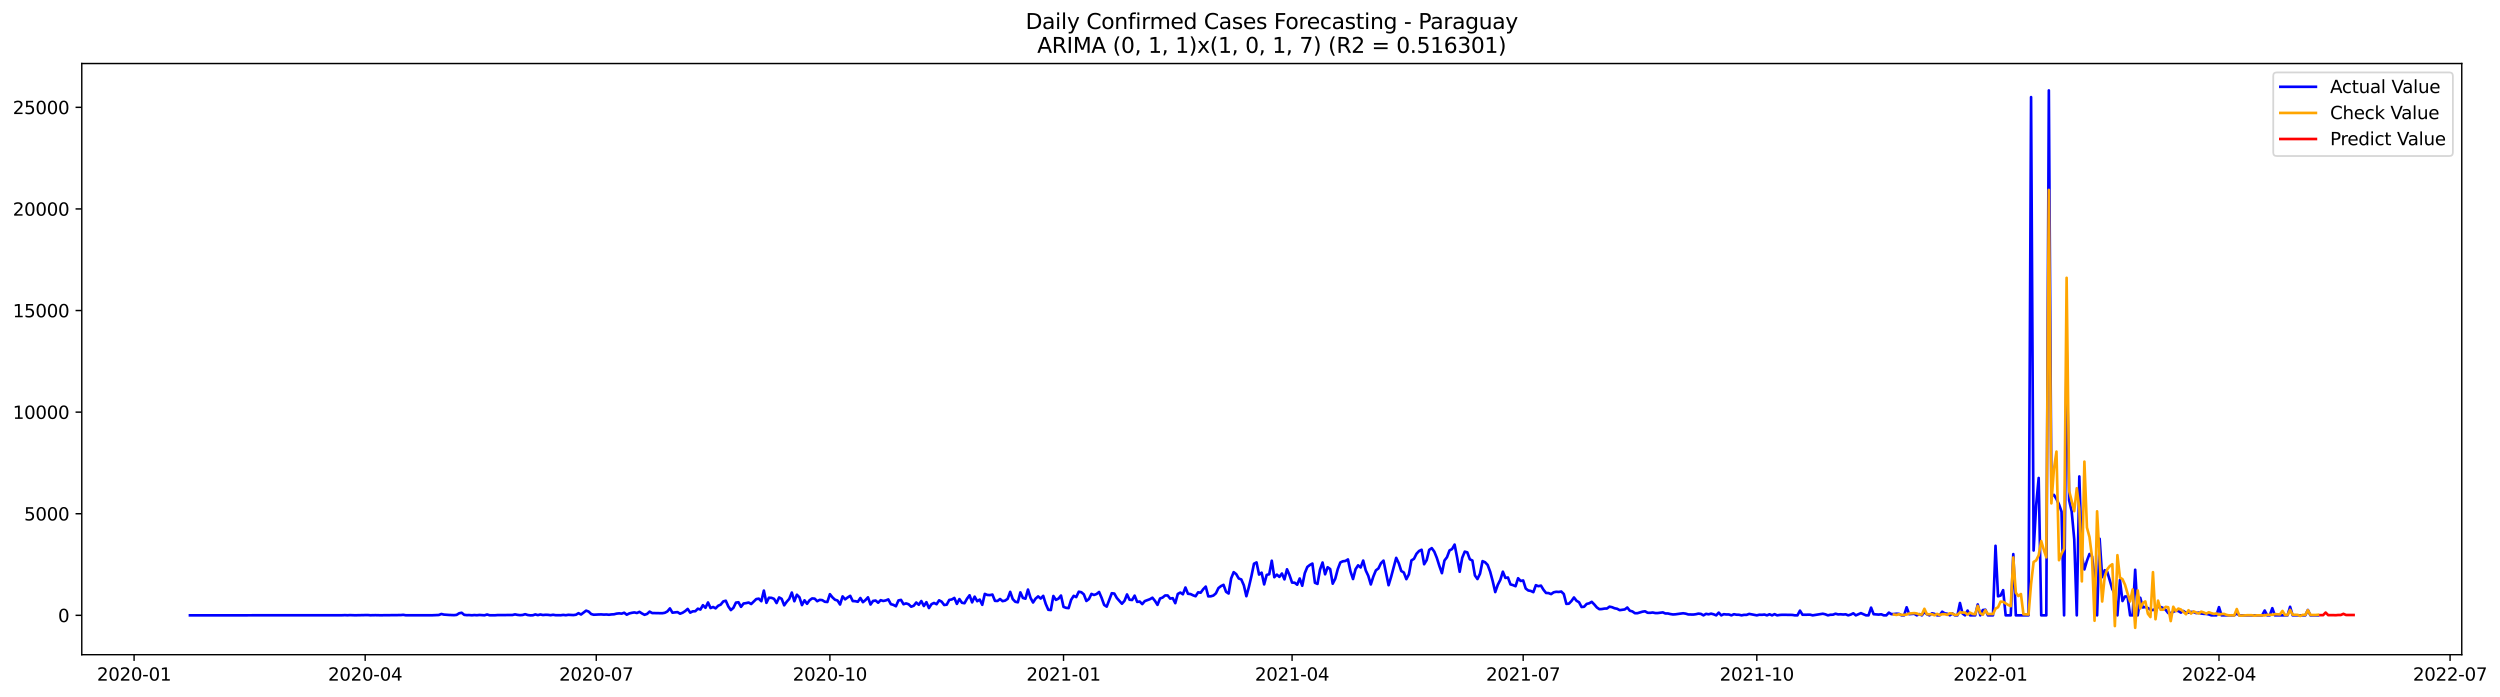 <?xml version="1.0" encoding="utf-8" standalone="no"?>
<!DOCTYPE svg PUBLIC "-//W3C//DTD SVG 1.1//EN"
  "http://www.w3.org/Graphics/SVG/1.1/DTD/svg11.dtd">
<svg xmlns:xlink="http://www.w3.org/1999/xlink" width="1406.731pt" height="392.274pt" viewBox="0 0 1406.731 392.274" xmlns="http://www.w3.org/2000/svg" version="1.1">
 <defs>
  <style type="text/css">*{stroke-linejoin: round; stroke-linecap: butt}</style>
 </defs>
 <g id="figure_1">
  <g id="patch_1">
   <path d="M 0 392.274 
L 1406.731 392.274 
L 1406.731 0 
L 0 0 
z
" style="fill: #ffffff"/>
  </g>
  <g id="axes_1">
   <g id="patch_2">
    <path d="M 46.013 368.396 
L 1385.213 368.396 
L 1385.213 35.755 
L 46.013 35.755 
z
" style="fill: #ffffff"/>
   </g>
   <g id="matplotlib.axis_1">
    <g id="xtick_1">
     <g id="line2d_1">
      <defs>
       <path id="mfce61fa728" d="M 0 0 
L 0 3.5 
" style="stroke: #000000; stroke-width: 0.8"/>
      </defs>
      <g>
       <use xlink:href="#mfce61fa728" x="75.449" y="368.396" style="stroke: #000000; stroke-width: 0.8"/>
      </g>
     </g>
     <g id="text_1">
      <!-- 2020-01 -->
      <g transform="translate(54.557 382.994)scale(0.1 -0.1)">
       <defs>
        <path id="DejaVuSans-32" d="M 1228 531 
L 3431 531 
L 3431 0 
L 469 0 
L 469 531 
Q 828 903 1448 1529 
Q 2069 2156 2228 2338 
Q 2531 2678 2651 2914 
Q 2772 3150 2772 3378 
Q 2772 3750 2511 3984 
Q 2250 4219 1831 4219 
Q 1534 4219 1204 4116 
Q 875 4013 500 3803 
L 500 4441 
Q 881 4594 1212 4672 
Q 1544 4750 1819 4750 
Q 2544 4750 2975 4387 
Q 3406 4025 3406 3419 
Q 3406 3131 3298 2873 
Q 3191 2616 2906 2266 
Q 2828 2175 2409 1742 
Q 1991 1309 1228 531 
z
" transform="scale(0.016)"/>
        <path id="DejaVuSans-30" d="M 2034 4250 
Q 1547 4250 1301 3770 
Q 1056 3291 1056 2328 
Q 1056 1369 1301 889 
Q 1547 409 2034 409 
Q 2525 409 2770 889 
Q 3016 1369 3016 2328 
Q 3016 3291 2770 3770 
Q 2525 4250 2034 4250 
z
M 2034 4750 
Q 2819 4750 3233 4129 
Q 3647 3509 3647 2328 
Q 3647 1150 3233 529 
Q 2819 -91 2034 -91 
Q 1250 -91 836 529 
Q 422 1150 422 2328 
Q 422 3509 836 4129 
Q 1250 4750 2034 4750 
z
" transform="scale(0.016)"/>
        <path id="DejaVuSans-2d" d="M 313 2009 
L 1997 2009 
L 1997 1497 
L 313 1497 
L 313 2009 
z
" transform="scale(0.016)"/>
        <path id="DejaVuSans-31" d="M 794 531 
L 1825 531 
L 1825 4091 
L 703 3866 
L 703 4441 
L 1819 4666 
L 2450 4666 
L 2450 531 
L 3481 531 
L 3481 0 
L 794 0 
L 794 531 
z
" transform="scale(0.016)"/>
       </defs>
       <use xlink:href="#DejaVuSans-32"/>
       <use xlink:href="#DejaVuSans-30" x="63.623"/>
       <use xlink:href="#DejaVuSans-32" x="127.246"/>
       <use xlink:href="#DejaVuSans-30" x="190.869"/>
       <use xlink:href="#DejaVuSans-2d" x="254.492"/>
       <use xlink:href="#DejaVuSans-30" x="290.576"/>
       <use xlink:href="#DejaVuSans-31" x="354.199"/>
      </g>
     </g>
    </g>
    <g id="xtick_2">
     <g id="line2d_2">
      <g>
       <use xlink:href="#mfce61fa728" x="205.482" y="368.396" style="stroke: #000000; stroke-width: 0.8"/>
      </g>
     </g>
     <g id="text_2">
      <!-- 2020-04 -->
      <g transform="translate(184.59 382.994)scale(0.1 -0.1)">
       <defs>
        <path id="DejaVuSans-34" d="M 2419 4116 
L 825 1625 
L 2419 1625 
L 2419 4116 
z
M 2253 4666 
L 3047 4666 
L 3047 1625 
L 3713 1625 
L 3713 1100 
L 3047 1100 
L 3047 0 
L 2419 0 
L 2419 1100 
L 313 1100 
L 313 1709 
L 2253 4666 
z
" transform="scale(0.016)"/>
       </defs>
       <use xlink:href="#DejaVuSans-32"/>
       <use xlink:href="#DejaVuSans-30" x="63.623"/>
       <use xlink:href="#DejaVuSans-32" x="127.246"/>
       <use xlink:href="#DejaVuSans-30" x="190.869"/>
       <use xlink:href="#DejaVuSans-2d" x="254.492"/>
       <use xlink:href="#DejaVuSans-30" x="290.576"/>
       <use xlink:href="#DejaVuSans-34" x="354.199"/>
      </g>
     </g>
    </g>
    <g id="xtick_3">
     <g id="line2d_3">
      <g>
       <use xlink:href="#mfce61fa728" x="335.515" y="368.396" style="stroke: #000000; stroke-width: 0.8"/>
      </g>
     </g>
     <g id="text_3">
      <!-- 2020-07 -->
      <g transform="translate(314.624 382.994)scale(0.1 -0.1)">
       <defs>
        <path id="DejaVuSans-37" d="M 525 4666 
L 3525 4666 
L 3525 4397 
L 1831 0 
L 1172 0 
L 2766 4134 
L 525 4134 
L 525 4666 
z
" transform="scale(0.016)"/>
       </defs>
       <use xlink:href="#DejaVuSans-32"/>
       <use xlink:href="#DejaVuSans-30" x="63.623"/>
       <use xlink:href="#DejaVuSans-32" x="127.246"/>
       <use xlink:href="#DejaVuSans-30" x="190.869"/>
       <use xlink:href="#DejaVuSans-2d" x="254.492"/>
       <use xlink:href="#DejaVuSans-30" x="290.576"/>
       <use xlink:href="#DejaVuSans-37" x="354.199"/>
      </g>
     </g>
    </g>
    <g id="xtick_4">
     <g id="line2d_4">
      <g>
       <use xlink:href="#mfce61fa728" x="466.977" y="368.396" style="stroke: #000000; stroke-width: 0.8"/>
      </g>
     </g>
     <g id="text_4">
      <!-- 2020-10 -->
      <g transform="translate(446.086 382.994)scale(0.1 -0.1)">
       <use xlink:href="#DejaVuSans-32"/>
       <use xlink:href="#DejaVuSans-30" x="63.623"/>
       <use xlink:href="#DejaVuSans-32" x="127.246"/>
       <use xlink:href="#DejaVuSans-30" x="190.869"/>
       <use xlink:href="#DejaVuSans-2d" x="254.492"/>
       <use xlink:href="#DejaVuSans-31" x="290.576"/>
       <use xlink:href="#DejaVuSans-30" x="354.199"/>
      </g>
     </g>
    </g>
    <g id="xtick_5">
     <g id="line2d_5">
      <g>
       <use xlink:href="#mfce61fa728" x="598.44" y="368.396" style="stroke: #000000; stroke-width: 0.8"/>
      </g>
     </g>
     <g id="text_5">
      <!-- 2021-01 -->
      <g transform="translate(577.548 382.994)scale(0.1 -0.1)">
       <use xlink:href="#DejaVuSans-32"/>
       <use xlink:href="#DejaVuSans-30" x="63.623"/>
       <use xlink:href="#DejaVuSans-32" x="127.246"/>
       <use xlink:href="#DejaVuSans-31" x="190.869"/>
       <use xlink:href="#DejaVuSans-2d" x="254.492"/>
       <use xlink:href="#DejaVuSans-30" x="290.576"/>
       <use xlink:href="#DejaVuSans-31" x="354.199"/>
      </g>
     </g>
    </g>
    <g id="xtick_6">
     <g id="line2d_6">
      <g>
       <use xlink:href="#mfce61fa728" x="727.044" y="368.396" style="stroke: #000000; stroke-width: 0.8"/>
      </g>
     </g>
     <g id="text_6">
      <!-- 2021-04 -->
      <g transform="translate(706.153 382.994)scale(0.1 -0.1)">
       <use xlink:href="#DejaVuSans-32"/>
       <use xlink:href="#DejaVuSans-30" x="63.623"/>
       <use xlink:href="#DejaVuSans-32" x="127.246"/>
       <use xlink:href="#DejaVuSans-31" x="190.869"/>
       <use xlink:href="#DejaVuSans-2d" x="254.492"/>
       <use xlink:href="#DejaVuSans-30" x="290.576"/>
       <use xlink:href="#DejaVuSans-34" x="354.199"/>
      </g>
     </g>
    </g>
    <g id="xtick_7">
     <g id="line2d_7">
      <g>
       <use xlink:href="#mfce61fa728" x="857.077" y="368.396" style="stroke: #000000; stroke-width: 0.8"/>
      </g>
     </g>
     <g id="text_7">
      <!-- 2021-07 -->
      <g transform="translate(836.186 382.994)scale(0.1 -0.1)">
       <use xlink:href="#DejaVuSans-32"/>
       <use xlink:href="#DejaVuSans-30" x="63.623"/>
       <use xlink:href="#DejaVuSans-32" x="127.246"/>
       <use xlink:href="#DejaVuSans-31" x="190.869"/>
       <use xlink:href="#DejaVuSans-2d" x="254.492"/>
       <use xlink:href="#DejaVuSans-30" x="290.576"/>
       <use xlink:href="#DejaVuSans-37" x="354.199"/>
      </g>
     </g>
    </g>
    <g id="xtick_8">
     <g id="line2d_8">
      <g>
       <use xlink:href="#mfce61fa728" x="988.54" y="368.396" style="stroke: #000000; stroke-width: 0.8"/>
      </g>
     </g>
     <g id="text_8">
      <!-- 2021-10 -->
      <g transform="translate(967.648 382.994)scale(0.1 -0.1)">
       <use xlink:href="#DejaVuSans-32"/>
       <use xlink:href="#DejaVuSans-30" x="63.623"/>
       <use xlink:href="#DejaVuSans-32" x="127.246"/>
       <use xlink:href="#DejaVuSans-31" x="190.869"/>
       <use xlink:href="#DejaVuSans-2d" x="254.492"/>
       <use xlink:href="#DejaVuSans-31" x="290.576"/>
       <use xlink:href="#DejaVuSans-30" x="354.199"/>
      </g>
     </g>
    </g>
    <g id="xtick_9">
     <g id="line2d_9">
      <g>
       <use xlink:href="#mfce61fa728" x="1120.002" y="368.396" style="stroke: #000000; stroke-width: 0.8"/>
      </g>
     </g>
     <g id="text_9">
      <!-- 2022-01 -->
      <g transform="translate(1099.11 382.994)scale(0.1 -0.1)">
       <use xlink:href="#DejaVuSans-32"/>
       <use xlink:href="#DejaVuSans-30" x="63.623"/>
       <use xlink:href="#DejaVuSans-32" x="127.246"/>
       <use xlink:href="#DejaVuSans-32" x="190.869"/>
       <use xlink:href="#DejaVuSans-2d" x="254.492"/>
       <use xlink:href="#DejaVuSans-30" x="290.576"/>
       <use xlink:href="#DejaVuSans-31" x="354.199"/>
      </g>
     </g>
    </g>
    <g id="xtick_10">
     <g id="line2d_10">
      <g>
       <use xlink:href="#mfce61fa728" x="1248.606" y="368.396" style="stroke: #000000; stroke-width: 0.8"/>
      </g>
     </g>
     <g id="text_10">
      <!-- 2022-04 -->
      <g transform="translate(1227.715 382.994)scale(0.1 -0.1)">
       <use xlink:href="#DejaVuSans-32"/>
       <use xlink:href="#DejaVuSans-30" x="63.623"/>
       <use xlink:href="#DejaVuSans-32" x="127.246"/>
       <use xlink:href="#DejaVuSans-32" x="190.869"/>
       <use xlink:href="#DejaVuSans-2d" x="254.492"/>
       <use xlink:href="#DejaVuSans-30" x="290.576"/>
       <use xlink:href="#DejaVuSans-34" x="354.199"/>
      </g>
     </g>
    </g>
    <g id="xtick_11">
     <g id="line2d_11">
      <g>
       <use xlink:href="#mfce61fa728" x="1378.639" y="368.396" style="stroke: #000000; stroke-width: 0.8"/>
      </g>
     </g>
     <g id="text_11">
      <!-- 2022-07 -->
      <g transform="translate(1357.748 382.994)scale(0.1 -0.1)">
       <use xlink:href="#DejaVuSans-32"/>
       <use xlink:href="#DejaVuSans-30" x="63.623"/>
       <use xlink:href="#DejaVuSans-32" x="127.246"/>
       <use xlink:href="#DejaVuSans-32" x="190.869"/>
       <use xlink:href="#DejaVuSans-2d" x="254.492"/>
       <use xlink:href="#DejaVuSans-30" x="290.576"/>
       <use xlink:href="#DejaVuSans-37" x="354.199"/>
      </g>
     </g>
    </g>
   </g>
   <g id="matplotlib.axis_2">
    <g id="ytick_1">
     <g id="line2d_12">
      <defs>
       <path id="m142785fa01" d="M 0 0 
L -3.5 0 
" style="stroke: #000000; stroke-width: 0.8"/>
      </defs>
      <g>
       <use xlink:href="#m142785fa01" x="46.013" y="346.247" style="stroke: #000000; stroke-width: 0.8"/>
      </g>
     </g>
     <g id="text_12">
      <!-- 0 -->
      <g transform="translate(32.65 350.046)scale(0.1 -0.1)">
       <use xlink:href="#DejaVuSans-30"/>
      </g>
     </g>
    </g>
    <g id="ytick_2">
     <g id="line2d_13">
      <g>
       <use xlink:href="#m142785fa01" x="46.013" y="289.077" style="stroke: #000000; stroke-width: 0.8"/>
      </g>
     </g>
     <g id="text_13">
      <!-- 5000 -->
      <g transform="translate(13.562 292.876)scale(0.1 -0.1)">
       <defs>
        <path id="DejaVuSans-35" d="M 691 4666 
L 3169 4666 
L 3169 4134 
L 1269 4134 
L 1269 2991 
Q 1406 3038 1543 3061 
Q 1681 3084 1819 3084 
Q 2600 3084 3056 2656 
Q 3513 2228 3513 1497 
Q 3513 744 3044 326 
Q 2575 -91 1722 -91 
Q 1428 -91 1123 -41 
Q 819 9 494 109 
L 494 744 
Q 775 591 1075 516 
Q 1375 441 1709 441 
Q 2250 441 2565 725 
Q 2881 1009 2881 1497 
Q 2881 1984 2565 2268 
Q 2250 2553 1709 2553 
Q 1456 2553 1204 2497 
Q 953 2441 691 2322 
L 691 4666 
z
" transform="scale(0.016)"/>
       </defs>
       <use xlink:href="#DejaVuSans-35"/>
       <use xlink:href="#DejaVuSans-30" x="63.623"/>
       <use xlink:href="#DejaVuSans-30" x="127.246"/>
       <use xlink:href="#DejaVuSans-30" x="190.869"/>
      </g>
     </g>
    </g>
    <g id="ytick_3">
     <g id="line2d_14">
      <g>
       <use xlink:href="#m142785fa01" x="46.013" y="231.908" style="stroke: #000000; stroke-width: 0.8"/>
      </g>
     </g>
     <g id="text_14">
      <!-- 10000 -->
      <g transform="translate(7.2 235.707)scale(0.1 -0.1)">
       <use xlink:href="#DejaVuSans-31"/>
       <use xlink:href="#DejaVuSans-30" x="63.623"/>
       <use xlink:href="#DejaVuSans-30" x="127.246"/>
       <use xlink:href="#DejaVuSans-30" x="190.869"/>
       <use xlink:href="#DejaVuSans-30" x="254.492"/>
      </g>
     </g>
    </g>
    <g id="ytick_4">
     <g id="line2d_15">
      <g>
       <use xlink:href="#m142785fa01" x="46.013" y="174.739" style="stroke: #000000; stroke-width: 0.8"/>
      </g>
     </g>
     <g id="text_15">
      <!-- 15000 -->
      <g transform="translate(7.2 178.538)scale(0.1 -0.1)">
       <use xlink:href="#DejaVuSans-31"/>
       <use xlink:href="#DejaVuSans-35" x="63.623"/>
       <use xlink:href="#DejaVuSans-30" x="127.246"/>
       <use xlink:href="#DejaVuSans-30" x="190.869"/>
       <use xlink:href="#DejaVuSans-30" x="254.492"/>
      </g>
     </g>
    </g>
    <g id="ytick_5">
     <g id="line2d_16">
      <g>
       <use xlink:href="#m142785fa01" x="46.013" y="117.569" style="stroke: #000000; stroke-width: 0.8"/>
      </g>
     </g>
     <g id="text_16">
      <!-- 20000 -->
      <g transform="translate(7.2 121.368)scale(0.1 -0.1)">
       <use xlink:href="#DejaVuSans-32"/>
       <use xlink:href="#DejaVuSans-30" x="63.623"/>
       <use xlink:href="#DejaVuSans-30" x="127.246"/>
       <use xlink:href="#DejaVuSans-30" x="190.869"/>
       <use xlink:href="#DejaVuSans-30" x="254.492"/>
      </g>
     </g>
    </g>
    <g id="ytick_6">
     <g id="line2d_17">
      <g>
       <use xlink:href="#m142785fa01" x="46.013" y="60.4" style="stroke: #000000; stroke-width: 0.8"/>
      </g>
     </g>
     <g id="text_17">
      <!-- 25000 -->
      <g transform="translate(7.2 64.199)scale(0.1 -0.1)">
       <use xlink:href="#DejaVuSans-32"/>
       <use xlink:href="#DejaVuSans-35" x="63.623"/>
       <use xlink:href="#DejaVuSans-30" x="127.246"/>
       <use xlink:href="#DejaVuSans-30" x="190.869"/>
       <use xlink:href="#DejaVuSans-30" x="254.492"/>
      </g>
     </g>
    </g>
   </g>
   <g id="line2d_18">
    <path d="M 106.885 346.247 
L 192.621 346.189 
L 194.05 346.132 
L 195.479 346.201 
L 196.908 346.121 
L 199.766 346.212 
L 206.911 346.075 
L 208.34 346.201 
L 211.198 346.144 
L 214.056 346.201 
L 225.487 346.098 
L 226.916 345.961 
L 228.345 346.212 
L 239.776 346.189 
L 242.634 346.224 
L 246.921 346.052 
L 248.35 345.481 
L 249.779 345.824 
L 252.637 346.029 
L 255.495 346.144 
L 256.924 345.995 
L 258.353 345.092 
L 259.782 344.806 
L 261.21 345.972 
L 262.639 346.121 
L 264.068 346.098 
L 265.497 346.212 
L 266.926 346.087 
L 268.355 346.189 
L 269.784 346.029 
L 272.642 346.224 
L 274.071 345.778 
L 275.5 346.201 
L 278.358 346.224 
L 279.787 346.109 
L 288.36 346.052 
L 289.789 345.709 
L 291.218 345.995 
L 292.647 346.144 
L 294.076 346.041 
L 295.505 345.595 
L 296.934 346.064 
L 298.363 346.235 
L 299.792 346.212 
L 301.221 345.732 
L 302.65 346.132 
L 304.079 345.766 
L 305.508 346.075 
L 306.936 345.926 
L 308.365 345.972 
L 309.794 346.167 
L 311.223 345.926 
L 312.652 346.167 
L 315.51 346.189 
L 316.939 345.995 
L 318.368 346.178 
L 319.797 345.949 
L 322.655 346.098 
L 324.084 345.904 
L 325.513 345.035 
L 326.942 345.778 
L 329.799 343.605 
L 331.228 344.131 
L 332.657 345.515 
L 334.086 345.904 
L 336.944 345.755 
L 338.373 345.721 
L 339.802 345.835 
L 341.231 345.766 
L 342.66 345.915 
L 344.089 345.721 
L 345.518 345.652 
L 346.947 345.286 
L 348.376 345.126 
L 349.805 345.286 
L 351.233 344.783 
L 352.662 345.881 
L 354.091 345.172 
L 355.52 344.829 
L 356.949 344.6 
L 358.378 344.932 
L 359.807 344.28 
L 361.236 345.195 
L 362.665 345.938 
L 364.094 345.458 
L 365.523 344.154 
L 366.952 344.955 
L 372.668 345.057 
L 374.096 344.806 
L 375.525 344.051 
L 376.954 342.348 
L 378.383 344.749 
L 381.241 344.429 
L 382.67 345.332 
L 384.099 344.783 
L 385.528 343.868 
L 386.957 342.645 
L 388.386 344.726 
L 389.815 343.994 
L 391.244 343.937 
L 392.673 342.508 
L 394.102 342.988 
L 395.531 340.541 
L 396.959 342.005 
L 398.388 339.009 
L 399.817 342.142 
L 401.246 341.559 
L 402.675 342.313 
L 404.104 340.861 
L 405.533 340.221 
L 406.962 338.426 
L 408.391 338.026 
L 409.82 341.239 
L 411.249 343.285 
L 412.678 342.027 
L 414.107 339.089 
L 415.536 338.883 
L 416.965 341.467 
L 418.394 339.581 
L 419.822 339.375 
L 421.251 339.032 
L 422.68 339.878 
L 425.538 337.099 
L 426.967 336.859 
L 428.396 338.3 
L 429.825 332.332 
L 431.254 339.215 
L 432.683 336.333 
L 434.112 336.402 
L 435.541 336.962 
L 436.97 339.329 
L 438.399 336.173 
L 439.828 336.951 
L 441.257 340.61 
L 442.685 338.597 
L 444.114 336.974 
L 445.543 333.429 
L 446.972 338.311 
L 448.401 334.653 
L 449.83 336.093 
L 451.259 340.472 
L 452.688 337.786 
L 454.117 339.752 
L 455.546 337.751 
L 456.975 336.722 
L 458.404 336.848 
L 459.833 338.289 
L 461.262 337.534 
L 462.691 337.694 
L 464.12 338.597 
L 465.548 338.735 
L 466.977 334.344 
L 468.406 336.128 
L 469.835 337.465 
L 471.264 337.9 
L 472.693 340.152 
L 474.122 335.59 
L 475.551 337.237 
L 476.98 336.173 
L 478.409 335.281 
L 479.838 338.209 
L 481.267 338.277 
L 482.696 338.597 
L 484.125 336.493 
L 485.554 338.837 
L 486.983 337.66 
L 488.411 336.116 
L 489.84 340.152 
L 491.269 338.14 
L 492.698 337.923 
L 494.127 339.146 
L 495.556 337.717 
L 496.985 338.163 
L 498.414 337.866 
L 499.843 337.282 
L 501.272 339.947 
L 502.701 340.358 
L 504.13 341.124 
L 505.559 337.866 
L 506.988 337.557 
L 508.417 340.004 
L 509.846 339.512 
L 511.274 340.004 
L 512.703 341.387 
L 514.132 340.85 
L 515.561 339.043 
L 516.99 340.301 
L 518.419 338.209 
L 519.848 340.987 
L 521.277 338.837 
L 522.706 342.142 
L 524.135 339.969 
L 525.564 339.283 
L 526.993 339.992 
L 528.422 337.797 
L 529.851 338.552 
L 531.28 340.427 
L 532.709 340.244 
L 534.137 337.58 
L 535.566 337.305 
L 536.995 336.459 
L 538.424 339.809 
L 539.853 337.111 
L 541.282 339.169 
L 542.711 339.432 
L 544.14 336.882 
L 545.569 334.961 
L 546.998 338.94 
L 548.427 335.739 
L 549.856 338.3 
L 551.285 337.385 
L 552.714 340.324 
L 554.143 334.184 
L 555.572 334.778 
L 557 334.87 
L 558.429 334.561 
L 559.858 338.083 
L 561.287 338.163 
L 562.716 337.065 
L 564.145 338.266 
L 565.574 337.957 
L 567.003 336.962 
L 568.432 333.04 
L 569.861 337.099 
L 571.29 338.597 
L 572.719 338.917 
L 574.148 333.326 
L 575.577 336.459 
L 577.006 336.882 
L 578.435 331.748 
L 579.863 336.402 
L 581.292 339.02 
L 582.721 336.837 
L 584.15 335.59 
L 585.579 336.791 
L 587.008 335.293 
L 588.437 339.855 
L 589.866 343.114 
L 591.295 343.274 
L 592.724 335.362 
L 594.153 337.534 
L 595.582 336.848 
L 597.011 335.11 
L 598.44 341.479 
L 599.869 342.027 
L 601.298 342.188 
L 602.726 337.511 
L 604.155 335.281 
L 605.584 335.979 
L 607.013 332.96 
L 608.442 333.235 
L 609.871 334.447 
L 611.3 338.163 
L 612.729 337.077 
L 614.158 334.184 
L 615.587 334.79 
L 617.016 334.264 
L 618.445 333.109 
L 619.874 336.425 
L 621.303 340.392 
L 622.732 341.353 
L 625.589 333.807 
L 627.018 334.001 
L 628.447 336.505 
L 631.305 339.718 
L 632.734 338.083 
L 634.163 334.493 
L 635.592 337.454 
L 637.021 337.625 
L 638.45 335.167 
L 639.879 338.677 
L 641.308 338.483 
L 642.737 339.912 
L 644.166 338.231 
L 647.024 337.168 
L 648.452 336.333 
L 649.881 338.094 
L 651.31 340.358 
L 652.739 336.791 
L 654.168 336.253 
L 655.597 335.064 
L 657.026 335.064 
L 658.455 336.837 
L 659.884 336.585 
L 661.313 339.398 
L 662.742 334.207 
L 664.171 333.429 
L 665.6 334.39 
L 667.029 330.594 
L 668.458 334.104 
L 669.887 334.275 
L 671.315 334.961 
L 672.744 335.499 
L 674.173 333.303 
L 675.602 333.509 
L 677.031 331.554 
L 678.46 330.079 
L 679.889 335.567 
L 681.318 335.533 
L 682.747 335.11 
L 684.176 333.875 
L 685.605 330.914 
L 687.034 329.793 
L 688.463 329.084 
L 689.892 333.006 
L 691.321 333.967 
L 692.75 325.471 
L 694.178 321.95 
L 695.607 323.059 
L 697.036 325.506 
L 698.465 326.054 
L 699.894 329.336 
L 701.323 335.476 
L 702.752 330.239 
L 704.181 324.133 
L 705.61 317.205 
L 707.039 316.461 
L 708.468 323.31 
L 709.897 322.235 
L 711.326 328.833 
L 712.755 323.493 
L 714.184 323.116 
L 715.612 315.512 
L 717.041 324.785 
L 718.47 323.333 
L 719.899 324.602 
L 721.328 322.716 
L 722.757 326.009 
L 724.186 320.337 
L 725.615 323.653 
L 727.044 327.827 
L 728.473 327.861 
L 729.902 329.016 
L 731.331 325.506 
L 732.76 329.599 
L 734.189 322.544 
L 735.618 319.034 
L 737.047 317.902 
L 738.475 317.125 
L 739.904 327.918 
L 741.333 328.558 
L 742.762 320.52 
L 744.191 316.53 
L 745.62 323.15 
L 747.049 319.183 
L 748.478 320.2 
L 749.907 328.433 
L 751.336 325.654 
L 752.765 320.2 
L 754.194 316.484 
L 755.623 315.832 
L 757.052 315.65 
L 758.481 314.781 
L 759.91 321.527 
L 761.338 325.826 
L 762.767 320.28 
L 764.196 318.108 
L 765.625 319.308 
L 767.054 315.432 
L 768.483 320.955 
L 769.912 323.996 
L 771.341 328.867 
L 772.77 324.408 
L 774.199 320.932 
L 775.628 319.869 
L 777.057 316.907 
L 778.486 315.455 
L 781.344 329.29 
L 782.773 324.579 
L 785.63 313.912 
L 787.059 316.884 
L 788.488 321.309 
L 789.917 322.144 
L 791.346 325.883 
L 792.775 323.15 
L 794.204 315.329 
L 795.633 314.449 
L 797.062 311.591 
L 798.491 310.047 
L 799.92 309.338 
L 801.349 317.502 
L 802.778 315.146 
L 804.207 309.395 
L 805.636 308.435 
L 807.064 310.39 
L 808.493 313.923 
L 809.922 318.474 
L 811.351 322.521 
L 812.78 315.421 
L 814.209 313.546 
L 815.638 309.704 
L 817.067 308.949 
L 818.496 306.445 
L 819.925 313.797 
L 821.354 321.732 
L 822.783 313.854 
L 824.212 310.401 
L 825.641 310.824 
L 827.07 314.712 
L 828.499 315.398 
L 829.927 323.802 
L 831.356 325.826 
L 832.785 322.853 
L 834.214 315.752 
L 835.643 316.381 
L 837.072 317.868 
L 838.501 321.675 
L 839.93 327.003 
L 841.359 333.155 
L 842.788 329.084 
L 844.217 326.283 
L 845.646 321.687 
L 847.075 325.185 
L 848.504 324.945 
L 849.933 328.833 
L 851.362 329.244 
L 852.79 329.85 
L 854.219 325.38 
L 855.648 326.889 
L 857.077 326.626 
L 858.506 331.154 
L 859.935 332.252 
L 861.364 332.515 
L 862.793 333.201 
L 864.222 329.29 
L 865.651 329.85 
L 867.08 329.519 
L 868.509 331.863 
L 869.938 333.646 
L 871.367 333.726 
L 872.796 334.298 
L 874.225 333.292 
L 875.653 332.995 
L 877.082 333.086 
L 878.511 332.858 
L 879.94 334.252 
L 881.369 339.786 
L 882.798 339.695 
L 884.227 338.22 
L 885.656 336.196 
L 887.085 338.037 
L 888.514 338.883 
L 889.943 341.559 
L 891.372 341.41 
L 892.801 339.832 
L 894.23 339.478 
L 895.659 338.654 
L 897.088 340.107 
L 898.516 341.787 
L 899.945 342.782 
L 901.374 342.702 
L 902.803 342.439 
L 904.232 342.405 
L 905.661 341.364 
L 907.09 341.673 
L 908.519 342.268 
L 909.948 342.553 
L 911.377 343.331 
L 914.235 342.919 
L 915.664 341.856 
L 917.093 343.651 
L 918.522 344.04 
L 919.951 345.046 
L 921.379 345.035 
L 924.237 344.177 
L 925.666 343.971 
L 927.095 344.794 
L 928.524 344.84 
L 929.953 344.646 
L 931.382 344.955 
L 932.811 344.955 
L 935.669 344.589 
L 937.098 345.206 
L 938.527 345.195 
L 939.956 345.538 
L 941.385 345.755 
L 942.814 345.663 
L 945.671 345.263 
L 947.1 345.08 
L 948.529 345.298 
L 949.958 345.732 
L 952.816 345.812 
L 954.245 345.618 
L 955.674 345.275 
L 957.103 345.435 
L 958.532 346.247 
L 959.961 345.4 
L 961.39 345.675 
L 962.819 345.298 
L 964.248 345.663 
L 965.677 346.247 
L 967.105 344.726 
L 968.534 346.247 
L 969.963 345.606 
L 971.392 345.766 
L 972.821 345.755 
L 974.25 346.247 
L 975.679 345.618 
L 977.108 345.892 
L 978.537 345.926 
L 979.966 346.247 
L 981.395 345.961 
L 982.824 345.972 
L 984.253 345.435 
L 988.54 346.247 
L 989.968 345.904 
L 991.397 345.961 
L 992.826 345.801 
L 994.255 346.247 
L 995.684 345.652 
L 997.113 346.247 
L 998.542 345.583 
L 999.971 346.247 
L 1001.4 346.029 
L 1002.829 345.926 
L 1008.545 346.006 
L 1009.974 346.247 
L 1011.403 346.247 
L 1012.831 343.605 
L 1014.26 345.915 
L 1018.547 345.869 
L 1019.976 346.247 
L 1025.692 345.343 
L 1027.121 345.675 
L 1028.55 346.247 
L 1029.979 345.904 
L 1031.408 345.881 
L 1032.837 345.332 
L 1034.266 345.721 
L 1035.694 345.652 
L 1037.123 345.778 
L 1038.552 345.675 
L 1039.981 346.247 
L 1041.41 345.812 
L 1042.839 345.103 
L 1044.268 346.247 
L 1047.126 345.012 
L 1049.984 346.247 
L 1051.413 346.247 
L 1052.842 341.913 
L 1054.271 345.606 
L 1057.129 345.824 
L 1058.557 345.652 
L 1059.986 346.247 
L 1061.415 346.247 
L 1062.844 344.726 
L 1064.273 345.583 
L 1065.702 345.515 
L 1067.131 345.332 
L 1068.56 345.423 
L 1069.989 346.247 
L 1071.418 346.247 
L 1072.847 341.719 
L 1074.276 345.595 
L 1077.134 345.355 
L 1078.563 346.247 
L 1079.992 345.549 
L 1081.42 346.247 
L 1082.849 344.337 
L 1084.278 345.652 
L 1085.707 346.247 
L 1087.136 345.092 
L 1088.565 345.446 
L 1089.994 346.247 
L 1091.423 346.247 
L 1092.852 344.211 
L 1094.281 345.126 
L 1095.71 345.355 
L 1097.139 346.247 
L 1098.568 345.195 
L 1099.997 346.247 
L 1101.426 346.247 
L 1102.854 339.306 
L 1104.283 345.218 
L 1105.712 346.247 
L 1107.141 343.56 
L 1108.57 346.247 
L 1111.428 346.247 
L 1112.857 340.118 
L 1114.286 346.247 
L 1115.715 343.274 
L 1117.144 343.079 
L 1118.573 346.247 
L 1121.431 346.247 
L 1122.86 307.12 
L 1124.289 335.533 
L 1125.717 335.11 
L 1127.146 332.08 
L 1128.575 346.247 
L 1131.433 346.247 
L 1132.862 311.796 
L 1134.291 346.247 
L 1141.436 346.247 
L 1142.865 54.649 
L 1144.294 309.761 
L 1145.723 284.332 
L 1147.152 268.954 
L 1148.58 346.247 
L 1151.438 346.247 
L 1152.867 50.876 
L 1154.296 279.198 
L 1155.725 278.444 
L 1157.154 280.799 
L 1158.583 283.795 
L 1160.012 287.922 
L 1161.441 346.247 
L 1162.87 195.4 
L 1164.299 281.577 
L 1165.728 287.797 
L 1167.157 303.484 
L 1168.586 346.247 
L 1170.015 268.096 
L 1171.443 312.608 
L 1172.872 320.406 
L 1174.301 315.535 
L 1175.73 311.739 
L 1177.159 313.043 
L 1178.588 324.602 
L 1180.017 346.247 
L 1181.446 303.175 
L 1182.875 324.751 
L 1184.304 320.875 
L 1185.733 321.732 
L 1188.591 331.508 
L 1190.02 334.275 
L 1191.449 346.247 
L 1192.878 326.352 
L 1194.306 338.186 
L 1195.735 335.636 
L 1197.164 335.67 
L 1198.593 346.247 
L 1200.022 346.247 
L 1201.451 320.6 
L 1202.88 346.247 
L 1204.309 336.379 
L 1205.738 341.799 
L 1207.167 341.57 
L 1208.596 342.13 
L 1210.025 343.079 
L 1211.454 343.274 
L 1212.883 342.588 
L 1214.312 341.559 
L 1215.741 341.547 
L 1217.169 342.096 
L 1218.598 343.137 
L 1220.027 344.955 
L 1221.456 344.932 
L 1224.314 343.628 
L 1225.743 343.823 
L 1227.172 344.703 
L 1228.601 343.811 
L 1230.03 344.817 
L 1231.459 344.749 
L 1232.888 344.314 
L 1234.317 344.417 
L 1235.746 344.989 
L 1237.175 344.714 
L 1238.604 345.218 
L 1240.032 345.4 
L 1241.461 345.446 
L 1242.89 345.743 
L 1244.319 346.247 
L 1247.177 346.247 
L 1248.606 341.639 
L 1250.035 346.247 
L 1257.18 346.247 
L 1258.609 345.183 
L 1260.038 346.247 
L 1272.898 346.247 
L 1274.327 343.548 
L 1275.756 346.247 
L 1277.185 346.247 
L 1278.614 342.222 
L 1280.043 346.247 
L 1287.187 346.247 
L 1288.616 341.433 
L 1290.045 346.247 
L 1297.19 346.247 
L 1298.619 343.239 
L 1300.048 346.247 
L 1304.335 346.247 
L 1304.335 346.247 
" clip-path="url(#p1bcbdc8d8a)" style="fill: none; stroke: #0000ff; stroke-width: 1.5; stroke-linecap: square"/>
   </g>
   <g id="line2d_19">
    <path d="M 1065.702 345.8 
L 1067.131 346.014 
L 1068.56 345.647 
L 1069.989 345.981 
L 1071.418 345.984 
L 1072.847 345.794 
L 1074.276 345.216 
L 1077.134 344.992 
L 1078.563 345.186 
L 1079.992 345.813 
L 1081.42 345.79 
L 1082.849 342.56 
L 1084.278 345.664 
L 1087.136 345.646 
L 1088.565 346.197 
L 1089.994 345.446 
L 1091.423 346.053 
L 1092.852 345.624 
L 1094.281 345.584 
L 1095.71 345.977 
L 1097.139 345.069 
L 1098.568 345.289 
L 1099.997 346.064 
L 1101.426 345.935 
L 1102.854 344.598 
L 1105.712 344.729 
L 1107.141 345.81 
L 1108.57 344.745 
L 1109.999 345.469 
L 1111.428 345.603 
L 1112.857 340.948 
L 1114.286 345.035 
L 1115.715 345.926 
L 1117.144 343.366 
L 1118.573 345.553 
L 1120.002 345.474 
L 1121.431 345.551 
L 1122.86 342.484 
L 1124.289 341.668 
L 1125.717 338.535 
L 1127.146 338.65 
L 1130.004 340.401 
L 1131.433 341.087 
L 1132.862 313.678 
L 1134.291 333.5 
L 1135.72 335.381 
L 1137.149 334.257 
L 1138.578 345.636 
L 1141.436 345.757 
L 1142.865 328.53 
L 1144.294 316.202 
L 1145.723 315.336 
L 1147.152 312.419 
L 1148.58 304.432 
L 1150.009 309.313 
L 1151.438 313.62 
L 1152.867 106.869 
L 1154.296 283.236 
L 1155.725 263.997 
L 1157.154 254.106 
L 1158.583 315.223 
L 1160.012 311.557 
L 1161.441 308.8 
L 1162.87 156.33 
L 1164.299 276.235 
L 1167.157 287.614 
L 1168.586 274.721 
L 1170.015 286.115 
L 1171.443 327.139 
L 1172.872 259.763 
L 1174.301 296.83 
L 1175.73 302.169 
L 1177.159 313.386 
L 1178.588 349.276 
L 1180.017 287.721 
L 1181.446 314.85 
L 1182.875 338.458 
L 1184.304 324.488 
L 1185.733 320.337 
L 1187.162 318.51 
L 1188.591 317.485 
L 1190.02 352.281 
L 1191.449 312.397 
L 1192.878 324.998 
L 1194.306 325.907 
L 1195.735 329.063 
L 1197.164 333.945 
L 1198.593 338.413 
L 1200.022 331.678 
L 1201.451 353.276 
L 1202.88 332.224 
L 1204.309 342.39 
L 1205.738 339.3 
L 1207.167 338.413 
L 1208.596 345.354 
L 1210.025 347.215 
L 1211.454 321.951 
L 1212.883 348.442 
L 1214.312 337.969 
L 1215.741 343.094 
L 1217.169 343.088 
L 1218.598 341.465 
L 1220.027 341.708 
L 1221.456 349.476 
L 1222.885 341.42 
L 1224.314 343.857 
L 1225.743 342.446 
L 1227.172 342.961 
L 1230.03 345.639 
L 1231.459 343.366 
L 1232.888 345.254 
L 1234.317 344.039 
L 1237.175 345.221 
L 1238.604 344.149 
L 1240.032 344.628 
L 1241.461 345.304 
L 1242.89 344.495 
L 1244.319 345.039 
L 1245.748 345.443 
L 1247.177 345.173 
L 1248.606 345.967 
L 1250.035 345.493 
L 1251.464 345.444 
L 1252.893 345.999 
L 1254.322 346.283 
L 1255.751 346.202 
L 1257.18 346.313 
L 1258.609 342.703 
L 1260.038 346.39 
L 1261.467 346.414 
L 1264.324 346.183 
L 1267.182 346.186 
L 1268.611 346.46 
L 1270.04 346.228 
L 1274.327 346.281 
L 1275.756 345.956 
L 1278.614 345.95 
L 1280.043 345.576 
L 1282.901 345.714 
L 1284.33 343.775 
L 1285.758 346.06 
L 1287.187 346.079 
L 1288.616 343.146 
L 1290.045 345.904 
L 1292.903 345.982 
L 1294.332 346.598 
L 1295.761 345.973 
L 1297.19 346.006 
L 1298.619 343.338 
L 1300.048 346.021 
L 1302.906 346.07 
L 1304.335 345.919 
L 1304.335 345.919 
" clip-path="url(#p1bcbdc8d8a)" style="fill: none; stroke: #ffa500; stroke-width: 1.5; stroke-linecap: square"/>
   </g>
   <g id="line2d_20">
    <path d="M 1305.764 346.128 
L 1307.193 346.128 
L 1308.621 344.693 
L 1310.05 346.128 
L 1311.479 346.128 
L 1312.908 346.129 
L 1314.337 346.179 
L 1315.766 346.041 
L 1317.195 346.041 
L 1318.624 345.399 
L 1320.053 346.041 
L 1321.482 346.041 
L 1322.911 346.041 
L 1324.34 346.064 
" clip-path="url(#p1bcbdc8d8a)" style="fill: none; stroke: #ff0000; stroke-width: 1.5; stroke-linecap: square"/>
   </g>
   <g id="patch_3">
    <path d="M 46.013 368.396 
L 46.013 35.755 
" style="fill: none; stroke: #000000; stroke-width: 0.8; stroke-linejoin: miter; stroke-linecap: square"/>
   </g>
   <g id="patch_4">
    <path d="M 1385.213 368.396 
L 1385.213 35.755 
" style="fill: none; stroke: #000000; stroke-width: 0.8; stroke-linejoin: miter; stroke-linecap: square"/>
   </g>
   <g id="patch_5">
    <path d="M 46.013 368.396 
L 1385.213 368.396 
" style="fill: none; stroke: #000000; stroke-width: 0.8; stroke-linejoin: miter; stroke-linecap: square"/>
   </g>
   <g id="patch_6">
    <path d="M 46.013 35.755 
L 1385.213 35.755 
" style="fill: none; stroke: #000000; stroke-width: 0.8; stroke-linejoin: miter; stroke-linecap: square"/>
   </g>
   <g id="text_18">
    <!-- Daily Confirmed Cases Forecasting - Paraguay -->
    <g transform="translate(577.104 16.318)scale(0.12 -0.12)">
     <defs>
      <path id="DejaVuSans-44" d="M 1259 4147 
L 1259 519 
L 2022 519 
Q 2988 519 3436 956 
Q 3884 1394 3884 2338 
Q 3884 3275 3436 3711 
Q 2988 4147 2022 4147 
L 1259 4147 
z
M 628 4666 
L 1925 4666 
Q 3281 4666 3915 4102 
Q 4550 3538 4550 2338 
Q 4550 1131 3912 565 
Q 3275 0 1925 0 
L 628 0 
L 628 4666 
z
" transform="scale(0.016)"/>
      <path id="DejaVuSans-61" d="M 2194 1759 
Q 1497 1759 1228 1600 
Q 959 1441 959 1056 
Q 959 750 1161 570 
Q 1363 391 1709 391 
Q 2188 391 2477 730 
Q 2766 1069 2766 1631 
L 2766 1759 
L 2194 1759 
z
M 3341 1997 
L 3341 0 
L 2766 0 
L 2766 531 
Q 2569 213 2275 61 
Q 1981 -91 1556 -91 
Q 1019 -91 701 211 
Q 384 513 384 1019 
Q 384 1609 779 1909 
Q 1175 2209 1959 2209 
L 2766 2209 
L 2766 2266 
Q 2766 2663 2505 2880 
Q 2244 3097 1772 3097 
Q 1472 3097 1187 3025 
Q 903 2953 641 2809 
L 641 3341 
Q 956 3463 1253 3523 
Q 1550 3584 1831 3584 
Q 2591 3584 2966 3190 
Q 3341 2797 3341 1997 
z
" transform="scale(0.016)"/>
      <path id="DejaVuSans-69" d="M 603 3500 
L 1178 3500 
L 1178 0 
L 603 0 
L 603 3500 
z
M 603 4863 
L 1178 4863 
L 1178 4134 
L 603 4134 
L 603 4863 
z
" transform="scale(0.016)"/>
      <path id="DejaVuSans-6c" d="M 603 4863 
L 1178 4863 
L 1178 0 
L 603 0 
L 603 4863 
z
" transform="scale(0.016)"/>
      <path id="DejaVuSans-79" d="M 2059 -325 
Q 1816 -950 1584 -1140 
Q 1353 -1331 966 -1331 
L 506 -1331 
L 506 -850 
L 844 -850 
Q 1081 -850 1212 -737 
Q 1344 -625 1503 -206 
L 1606 56 
L 191 3500 
L 800 3500 
L 1894 763 
L 2988 3500 
L 3597 3500 
L 2059 -325 
z
" transform="scale(0.016)"/>
      <path id="DejaVuSans-20" transform="scale(0.016)"/>
      <path id="DejaVuSans-43" d="M 4122 4306 
L 4122 3641 
Q 3803 3938 3442 4084 
Q 3081 4231 2675 4231 
Q 1875 4231 1450 3742 
Q 1025 3253 1025 2328 
Q 1025 1406 1450 917 
Q 1875 428 2675 428 
Q 3081 428 3442 575 
Q 3803 722 4122 1019 
L 4122 359 
Q 3791 134 3420 21 
Q 3050 -91 2638 -91 
Q 1578 -91 968 557 
Q 359 1206 359 2328 
Q 359 3453 968 4101 
Q 1578 4750 2638 4750 
Q 3056 4750 3426 4639 
Q 3797 4528 4122 4306 
z
" transform="scale(0.016)"/>
      <path id="DejaVuSans-6f" d="M 1959 3097 
Q 1497 3097 1228 2736 
Q 959 2375 959 1747 
Q 959 1119 1226 758 
Q 1494 397 1959 397 
Q 2419 397 2687 759 
Q 2956 1122 2956 1747 
Q 2956 2369 2687 2733 
Q 2419 3097 1959 3097 
z
M 1959 3584 
Q 2709 3584 3137 3096 
Q 3566 2609 3566 1747 
Q 3566 888 3137 398 
Q 2709 -91 1959 -91 
Q 1206 -91 779 398 
Q 353 888 353 1747 
Q 353 2609 779 3096 
Q 1206 3584 1959 3584 
z
" transform="scale(0.016)"/>
      <path id="DejaVuSans-6e" d="M 3513 2113 
L 3513 0 
L 2938 0 
L 2938 2094 
Q 2938 2591 2744 2837 
Q 2550 3084 2163 3084 
Q 1697 3084 1428 2787 
Q 1159 2491 1159 1978 
L 1159 0 
L 581 0 
L 581 3500 
L 1159 3500 
L 1159 2956 
Q 1366 3272 1645 3428 
Q 1925 3584 2291 3584 
Q 2894 3584 3203 3211 
Q 3513 2838 3513 2113 
z
" transform="scale(0.016)"/>
      <path id="DejaVuSans-66" d="M 2375 4863 
L 2375 4384 
L 1825 4384 
Q 1516 4384 1395 4259 
Q 1275 4134 1275 3809 
L 1275 3500 
L 2222 3500 
L 2222 3053 
L 1275 3053 
L 1275 0 
L 697 0 
L 697 3053 
L 147 3053 
L 147 3500 
L 697 3500 
L 697 3744 
Q 697 4328 969 4595 
Q 1241 4863 1831 4863 
L 2375 4863 
z
" transform="scale(0.016)"/>
      <path id="DejaVuSans-72" d="M 2631 2963 
Q 2534 3019 2420 3045 
Q 2306 3072 2169 3072 
Q 1681 3072 1420 2755 
Q 1159 2438 1159 1844 
L 1159 0 
L 581 0 
L 581 3500 
L 1159 3500 
L 1159 2956 
Q 1341 3275 1631 3429 
Q 1922 3584 2338 3584 
Q 2397 3584 2469 3576 
Q 2541 3569 2628 3553 
L 2631 2963 
z
" transform="scale(0.016)"/>
      <path id="DejaVuSans-6d" d="M 3328 2828 
Q 3544 3216 3844 3400 
Q 4144 3584 4550 3584 
Q 5097 3584 5394 3201 
Q 5691 2819 5691 2113 
L 5691 0 
L 5113 0 
L 5113 2094 
Q 5113 2597 4934 2840 
Q 4756 3084 4391 3084 
Q 3944 3084 3684 2787 
Q 3425 2491 3425 1978 
L 3425 0 
L 2847 0 
L 2847 2094 
Q 2847 2600 2669 2842 
Q 2491 3084 2119 3084 
Q 1678 3084 1418 2786 
Q 1159 2488 1159 1978 
L 1159 0 
L 581 0 
L 581 3500 
L 1159 3500 
L 1159 2956 
Q 1356 3278 1631 3431 
Q 1906 3584 2284 3584 
Q 2666 3584 2933 3390 
Q 3200 3197 3328 2828 
z
" transform="scale(0.016)"/>
      <path id="DejaVuSans-65" d="M 3597 1894 
L 3597 1613 
L 953 1613 
Q 991 1019 1311 708 
Q 1631 397 2203 397 
Q 2534 397 2845 478 
Q 3156 559 3463 722 
L 3463 178 
Q 3153 47 2828 -22 
Q 2503 -91 2169 -91 
Q 1331 -91 842 396 
Q 353 884 353 1716 
Q 353 2575 817 3079 
Q 1281 3584 2069 3584 
Q 2775 3584 3186 3129 
Q 3597 2675 3597 1894 
z
M 3022 2063 
Q 3016 2534 2758 2815 
Q 2500 3097 2075 3097 
Q 1594 3097 1305 2825 
Q 1016 2553 972 2059 
L 3022 2063 
z
" transform="scale(0.016)"/>
      <path id="DejaVuSans-64" d="M 2906 2969 
L 2906 4863 
L 3481 4863 
L 3481 0 
L 2906 0 
L 2906 525 
Q 2725 213 2448 61 
Q 2172 -91 1784 -91 
Q 1150 -91 751 415 
Q 353 922 353 1747 
Q 353 2572 751 3078 
Q 1150 3584 1784 3584 
Q 2172 3584 2448 3432 
Q 2725 3281 2906 2969 
z
M 947 1747 
Q 947 1113 1208 752 
Q 1469 391 1925 391 
Q 2381 391 2643 752 
Q 2906 1113 2906 1747 
Q 2906 2381 2643 2742 
Q 2381 3103 1925 3103 
Q 1469 3103 1208 2742 
Q 947 2381 947 1747 
z
" transform="scale(0.016)"/>
      <path id="DejaVuSans-73" d="M 2834 3397 
L 2834 2853 
Q 2591 2978 2328 3040 
Q 2066 3103 1784 3103 
Q 1356 3103 1142 2972 
Q 928 2841 928 2578 
Q 928 2378 1081 2264 
Q 1234 2150 1697 2047 
L 1894 2003 
Q 2506 1872 2764 1633 
Q 3022 1394 3022 966 
Q 3022 478 2636 193 
Q 2250 -91 1575 -91 
Q 1294 -91 989 -36 
Q 684 19 347 128 
L 347 722 
Q 666 556 975 473 
Q 1284 391 1588 391 
Q 1994 391 2212 530 
Q 2431 669 2431 922 
Q 2431 1156 2273 1281 
Q 2116 1406 1581 1522 
L 1381 1569 
Q 847 1681 609 1914 
Q 372 2147 372 2553 
Q 372 3047 722 3315 
Q 1072 3584 1716 3584 
Q 2034 3584 2315 3537 
Q 2597 3491 2834 3397 
z
" transform="scale(0.016)"/>
      <path id="DejaVuSans-46" d="M 628 4666 
L 3309 4666 
L 3309 4134 
L 1259 4134 
L 1259 2759 
L 3109 2759 
L 3109 2228 
L 1259 2228 
L 1259 0 
L 628 0 
L 628 4666 
z
" transform="scale(0.016)"/>
      <path id="DejaVuSans-63" d="M 3122 3366 
L 3122 2828 
Q 2878 2963 2633 3030 
Q 2388 3097 2138 3097 
Q 1578 3097 1268 2742 
Q 959 2388 959 1747 
Q 959 1106 1268 751 
Q 1578 397 2138 397 
Q 2388 397 2633 464 
Q 2878 531 3122 666 
L 3122 134 
Q 2881 22 2623 -34 
Q 2366 -91 2075 -91 
Q 1284 -91 818 406 
Q 353 903 353 1747 
Q 353 2603 823 3093 
Q 1294 3584 2113 3584 
Q 2378 3584 2631 3529 
Q 2884 3475 3122 3366 
z
" transform="scale(0.016)"/>
      <path id="DejaVuSans-74" d="M 1172 4494 
L 1172 3500 
L 2356 3500 
L 2356 3053 
L 1172 3053 
L 1172 1153 
Q 1172 725 1289 603 
Q 1406 481 1766 481 
L 2356 481 
L 2356 0 
L 1766 0 
Q 1100 0 847 248 
Q 594 497 594 1153 
L 594 3053 
L 172 3053 
L 172 3500 
L 594 3500 
L 594 4494 
L 1172 4494 
z
" transform="scale(0.016)"/>
      <path id="DejaVuSans-67" d="M 2906 1791 
Q 2906 2416 2648 2759 
Q 2391 3103 1925 3103 
Q 1463 3103 1205 2759 
Q 947 2416 947 1791 
Q 947 1169 1205 825 
Q 1463 481 1925 481 
Q 2391 481 2648 825 
Q 2906 1169 2906 1791 
z
M 3481 434 
Q 3481 -459 3084 -895 
Q 2688 -1331 1869 -1331 
Q 1566 -1331 1297 -1286 
Q 1028 -1241 775 -1147 
L 775 -588 
Q 1028 -725 1275 -790 
Q 1522 -856 1778 -856 
Q 2344 -856 2625 -561 
Q 2906 -266 2906 331 
L 2906 616 
Q 2728 306 2450 153 
Q 2172 0 1784 0 
Q 1141 0 747 490 
Q 353 981 353 1791 
Q 353 2603 747 3093 
Q 1141 3584 1784 3584 
Q 2172 3584 2450 3431 
Q 2728 3278 2906 2969 
L 2906 3500 
L 3481 3500 
L 3481 434 
z
" transform="scale(0.016)"/>
      <path id="DejaVuSans-50" d="M 1259 4147 
L 1259 2394 
L 2053 2394 
Q 2494 2394 2734 2622 
Q 2975 2850 2975 3272 
Q 2975 3691 2734 3919 
Q 2494 4147 2053 4147 
L 1259 4147 
z
M 628 4666 
L 2053 4666 
Q 2838 4666 3239 4311 
Q 3641 3956 3641 3272 
Q 3641 2581 3239 2228 
Q 2838 1875 2053 1875 
L 1259 1875 
L 1259 0 
L 628 0 
L 628 4666 
z
" transform="scale(0.016)"/>
      <path id="DejaVuSans-75" d="M 544 1381 
L 544 3500 
L 1119 3500 
L 1119 1403 
Q 1119 906 1312 657 
Q 1506 409 1894 409 
Q 2359 409 2629 706 
Q 2900 1003 2900 1516 
L 2900 3500 
L 3475 3500 
L 3475 0 
L 2900 0 
L 2900 538 
Q 2691 219 2414 64 
Q 2138 -91 1772 -91 
Q 1169 -91 856 284 
Q 544 659 544 1381 
z
M 1991 3584 
L 1991 3584 
z
" transform="scale(0.016)"/>
     </defs>
     <use xlink:href="#DejaVuSans-44"/>
     <use xlink:href="#DejaVuSans-61" x="77.002"/>
     <use xlink:href="#DejaVuSans-69" x="138.281"/>
     <use xlink:href="#DejaVuSans-6c" x="166.064"/>
     <use xlink:href="#DejaVuSans-79" x="193.848"/>
     <use xlink:href="#DejaVuSans-20" x="253.027"/>
     <use xlink:href="#DejaVuSans-43" x="284.814"/>
     <use xlink:href="#DejaVuSans-6f" x="354.639"/>
     <use xlink:href="#DejaVuSans-6e" x="415.82"/>
     <use xlink:href="#DejaVuSans-66" x="479.199"/>
     <use xlink:href="#DejaVuSans-69" x="514.404"/>
     <use xlink:href="#DejaVuSans-72" x="542.188"/>
     <use xlink:href="#DejaVuSans-6d" x="581.551"/>
     <use xlink:href="#DejaVuSans-65" x="678.963"/>
     <use xlink:href="#DejaVuSans-64" x="740.486"/>
     <use xlink:href="#DejaVuSans-20" x="803.963"/>
     <use xlink:href="#DejaVuSans-43" x="835.75"/>
     <use xlink:href="#DejaVuSans-61" x="905.574"/>
     <use xlink:href="#DejaVuSans-73" x="966.854"/>
     <use xlink:href="#DejaVuSans-65" x="1018.953"/>
     <use xlink:href="#DejaVuSans-73" x="1080.477"/>
     <use xlink:href="#DejaVuSans-20" x="1132.576"/>
     <use xlink:href="#DejaVuSans-46" x="1164.363"/>
     <use xlink:href="#DejaVuSans-6f" x="1218.258"/>
     <use xlink:href="#DejaVuSans-72" x="1279.439"/>
     <use xlink:href="#DejaVuSans-65" x="1318.303"/>
     <use xlink:href="#DejaVuSans-63" x="1379.826"/>
     <use xlink:href="#DejaVuSans-61" x="1434.807"/>
     <use xlink:href="#DejaVuSans-73" x="1496.086"/>
     <use xlink:href="#DejaVuSans-74" x="1548.186"/>
     <use xlink:href="#DejaVuSans-69" x="1587.395"/>
     <use xlink:href="#DejaVuSans-6e" x="1615.178"/>
     <use xlink:href="#DejaVuSans-67" x="1678.557"/>
     <use xlink:href="#DejaVuSans-20" x="1742.033"/>
     <use xlink:href="#DejaVuSans-2d" x="1773.82"/>
     <use xlink:href="#DejaVuSans-20" x="1809.904"/>
     <use xlink:href="#DejaVuSans-50" x="1841.691"/>
     <use xlink:href="#DejaVuSans-61" x="1897.494"/>
     <use xlink:href="#DejaVuSans-72" x="1958.773"/>
     <use xlink:href="#DejaVuSans-61" x="1999.887"/>
     <use xlink:href="#DejaVuSans-67" x="2061.166"/>
     <use xlink:href="#DejaVuSans-75" x="2124.643"/>
     <use xlink:href="#DejaVuSans-61" x="2188.021"/>
     <use xlink:href="#DejaVuSans-79" x="2249.301"/>
    </g>
    <!-- ARIMA (0, 1, 1)x(1, 0, 1, 7) (R2 = 0.516301) -->
    <g transform="translate(583.628 29.756)scale(0.12 -0.12)">
     <defs>
      <path id="DejaVuSans-41" d="M 2188 4044 
L 1331 1722 
L 3047 1722 
L 2188 4044 
z
M 1831 4666 
L 2547 4666 
L 4325 0 
L 3669 0 
L 3244 1197 
L 1141 1197 
L 716 0 
L 50 0 
L 1831 4666 
z
" transform="scale(0.016)"/>
      <path id="DejaVuSans-52" d="M 2841 2188 
Q 3044 2119 3236 1894 
Q 3428 1669 3622 1275 
L 4263 0 
L 3584 0 
L 2988 1197 
Q 2756 1666 2539 1819 
Q 2322 1972 1947 1972 
L 1259 1972 
L 1259 0 
L 628 0 
L 628 4666 
L 2053 4666 
Q 2853 4666 3247 4331 
Q 3641 3997 3641 3322 
Q 3641 2881 3436 2590 
Q 3231 2300 2841 2188 
z
M 1259 4147 
L 1259 2491 
L 2053 2491 
Q 2509 2491 2742 2702 
Q 2975 2913 2975 3322 
Q 2975 3731 2742 3939 
Q 2509 4147 2053 4147 
L 1259 4147 
z
" transform="scale(0.016)"/>
      <path id="DejaVuSans-49" d="M 628 4666 
L 1259 4666 
L 1259 0 
L 628 0 
L 628 4666 
z
" transform="scale(0.016)"/>
      <path id="DejaVuSans-4d" d="M 628 4666 
L 1569 4666 
L 2759 1491 
L 3956 4666 
L 4897 4666 
L 4897 0 
L 4281 0 
L 4281 4097 
L 3078 897 
L 2444 897 
L 1241 4097 
L 1241 0 
L 628 0 
L 628 4666 
z
" transform="scale(0.016)"/>
      <path id="DejaVuSans-28" d="M 1984 4856 
Q 1566 4138 1362 3434 
Q 1159 2731 1159 2009 
Q 1159 1288 1364 580 
Q 1569 -128 1984 -844 
L 1484 -844 
Q 1016 -109 783 600 
Q 550 1309 550 2009 
Q 550 2706 781 3412 
Q 1013 4119 1484 4856 
L 1984 4856 
z
" transform="scale(0.016)"/>
      <path id="DejaVuSans-2c" d="M 750 794 
L 1409 794 
L 1409 256 
L 897 -744 
L 494 -744 
L 750 256 
L 750 794 
z
" transform="scale(0.016)"/>
      <path id="DejaVuSans-29" d="M 513 4856 
L 1013 4856 
Q 1481 4119 1714 3412 
Q 1947 2706 1947 2009 
Q 1947 1309 1714 600 
Q 1481 -109 1013 -844 
L 513 -844 
Q 928 -128 1133 580 
Q 1338 1288 1338 2009 
Q 1338 2731 1133 3434 
Q 928 4138 513 4856 
z
" transform="scale(0.016)"/>
      <path id="DejaVuSans-78" d="M 3513 3500 
L 2247 1797 
L 3578 0 
L 2900 0 
L 1881 1375 
L 863 0 
L 184 0 
L 1544 1831 
L 300 3500 
L 978 3500 
L 1906 2253 
L 2834 3500 
L 3513 3500 
z
" transform="scale(0.016)"/>
      <path id="DejaVuSans-3d" d="M 678 2906 
L 4684 2906 
L 4684 2381 
L 678 2381 
L 678 2906 
z
M 678 1631 
L 4684 1631 
L 4684 1100 
L 678 1100 
L 678 1631 
z
" transform="scale(0.016)"/>
      <path id="DejaVuSans-2e" d="M 684 794 
L 1344 794 
L 1344 0 
L 684 0 
L 684 794 
z
" transform="scale(0.016)"/>
      <path id="DejaVuSans-36" d="M 2113 2584 
Q 1688 2584 1439 2293 
Q 1191 2003 1191 1497 
Q 1191 994 1439 701 
Q 1688 409 2113 409 
Q 2538 409 2786 701 
Q 3034 994 3034 1497 
Q 3034 2003 2786 2293 
Q 2538 2584 2113 2584 
z
M 3366 4563 
L 3366 3988 
Q 3128 4100 2886 4159 
Q 2644 4219 2406 4219 
Q 1781 4219 1451 3797 
Q 1122 3375 1075 2522 
Q 1259 2794 1537 2939 
Q 1816 3084 2150 3084 
Q 2853 3084 3261 2657 
Q 3669 2231 3669 1497 
Q 3669 778 3244 343 
Q 2819 -91 2113 -91 
Q 1303 -91 875 529 
Q 447 1150 447 2328 
Q 447 3434 972 4092 
Q 1497 4750 2381 4750 
Q 2619 4750 2861 4703 
Q 3103 4656 3366 4563 
z
" transform="scale(0.016)"/>
      <path id="DejaVuSans-33" d="M 2597 2516 
Q 3050 2419 3304 2112 
Q 3559 1806 3559 1356 
Q 3559 666 3084 287 
Q 2609 -91 1734 -91 
Q 1441 -91 1130 -33 
Q 819 25 488 141 
L 488 750 
Q 750 597 1062 519 
Q 1375 441 1716 441 
Q 2309 441 2620 675 
Q 2931 909 2931 1356 
Q 2931 1769 2642 2001 
Q 2353 2234 1838 2234 
L 1294 2234 
L 1294 2753 
L 1863 2753 
Q 2328 2753 2575 2939 
Q 2822 3125 2822 3475 
Q 2822 3834 2567 4026 
Q 2313 4219 1838 4219 
Q 1578 4219 1281 4162 
Q 984 4106 628 3988 
L 628 4550 
Q 988 4650 1302 4700 
Q 1616 4750 1894 4750 
Q 2613 4750 3031 4423 
Q 3450 4097 3450 3541 
Q 3450 3153 3228 2886 
Q 3006 2619 2597 2516 
z
" transform="scale(0.016)"/>
     </defs>
     <use xlink:href="#DejaVuSans-41"/>
     <use xlink:href="#DejaVuSans-52" x="68.408"/>
     <use xlink:href="#DejaVuSans-49" x="137.891"/>
     <use xlink:href="#DejaVuSans-4d" x="167.383"/>
     <use xlink:href="#DejaVuSans-41" x="253.662"/>
     <use xlink:href="#DejaVuSans-20" x="322.07"/>
     <use xlink:href="#DejaVuSans-28" x="353.857"/>
     <use xlink:href="#DejaVuSans-30" x="392.871"/>
     <use xlink:href="#DejaVuSans-2c" x="456.494"/>
     <use xlink:href="#DejaVuSans-20" x="488.281"/>
     <use xlink:href="#DejaVuSans-31" x="520.068"/>
     <use xlink:href="#DejaVuSans-2c" x="583.691"/>
     <use xlink:href="#DejaVuSans-20" x="615.479"/>
     <use xlink:href="#DejaVuSans-31" x="647.266"/>
     <use xlink:href="#DejaVuSans-29" x="710.889"/>
     <use xlink:href="#DejaVuSans-78" x="749.902"/>
     <use xlink:href="#DejaVuSans-28" x="809.082"/>
     <use xlink:href="#DejaVuSans-31" x="848.096"/>
     <use xlink:href="#DejaVuSans-2c" x="911.719"/>
     <use xlink:href="#DejaVuSans-20" x="943.506"/>
     <use xlink:href="#DejaVuSans-30" x="975.293"/>
     <use xlink:href="#DejaVuSans-2c" x="1038.916"/>
     <use xlink:href="#DejaVuSans-20" x="1070.703"/>
     <use xlink:href="#DejaVuSans-31" x="1102.49"/>
     <use xlink:href="#DejaVuSans-2c" x="1166.113"/>
     <use xlink:href="#DejaVuSans-20" x="1197.9"/>
     <use xlink:href="#DejaVuSans-37" x="1229.688"/>
     <use xlink:href="#DejaVuSans-29" x="1293.311"/>
     <use xlink:href="#DejaVuSans-20" x="1332.324"/>
     <use xlink:href="#DejaVuSans-28" x="1364.111"/>
     <use xlink:href="#DejaVuSans-52" x="1403.125"/>
     <use xlink:href="#DejaVuSans-32" x="1472.607"/>
     <use xlink:href="#DejaVuSans-20" x="1536.23"/>
     <use xlink:href="#DejaVuSans-3d" x="1568.018"/>
     <use xlink:href="#DejaVuSans-20" x="1651.807"/>
     <use xlink:href="#DejaVuSans-30" x="1683.594"/>
     <use xlink:href="#DejaVuSans-2e" x="1747.217"/>
     <use xlink:href="#DejaVuSans-35" x="1779.004"/>
     <use xlink:href="#DejaVuSans-31" x="1842.627"/>
     <use xlink:href="#DejaVuSans-36" x="1906.25"/>
     <use xlink:href="#DejaVuSans-33" x="1969.873"/>
     <use xlink:href="#DejaVuSans-30" x="2033.496"/>
     <use xlink:href="#DejaVuSans-31" x="2097.119"/>
     <use xlink:href="#DejaVuSans-29" x="2160.742"/>
    </g>
   </g>
   <g id="legend_1">
    <g id="patch_7">
     <path d="M 1281.133 87.79 
L 1378.213 87.79 
Q 1380.213 87.79 1380.213 85.79 
L 1380.213 42.755 
Q 1380.213 40.755 1378.213 40.755 
L 1281.133 40.755 
Q 1279.133 40.755 1279.133 42.755 
L 1279.133 85.79 
Q 1279.133 87.79 1281.133 87.79 
z
" style="fill: #ffffff; opacity: 0.8; stroke: #cccccc; stroke-linejoin: miter"/>
    </g>
    <g id="line2d_21">
     <path d="M 1283.133 48.854 
L 1293.133 48.854 
L 1303.133 48.854 
" style="fill: none; stroke: #0000ff; stroke-width: 1.5; stroke-linecap: square"/>
    </g>
    <g id="text_19">
     <!-- Actual Value -->
     <g transform="translate(1311.133 52.354)scale(0.1 -0.1)">
      <defs>
       <path id="DejaVuSans-56" d="M 1831 0 
L 50 4666 
L 709 4666 
L 2188 738 
L 3669 4666 
L 4325 4666 
L 2547 0 
L 1831 0 
z
" transform="scale(0.016)"/>
      </defs>
      <use xlink:href="#DejaVuSans-41"/>
      <use xlink:href="#DejaVuSans-63" x="66.658"/>
      <use xlink:href="#DejaVuSans-74" x="121.639"/>
      <use xlink:href="#DejaVuSans-75" x="160.848"/>
      <use xlink:href="#DejaVuSans-61" x="224.227"/>
      <use xlink:href="#DejaVuSans-6c" x="285.506"/>
      <use xlink:href="#DejaVuSans-20" x="313.289"/>
      <use xlink:href="#DejaVuSans-56" x="345.076"/>
      <use xlink:href="#DejaVuSans-61" x="405.734"/>
      <use xlink:href="#DejaVuSans-6c" x="467.014"/>
      <use xlink:href="#DejaVuSans-75" x="494.797"/>
      <use xlink:href="#DejaVuSans-65" x="558.176"/>
     </g>
    </g>
    <g id="line2d_22">
     <path d="M 1283.133 63.532 
L 1293.133 63.532 
L 1303.133 63.532 
" style="fill: none; stroke: #ffa500; stroke-width: 1.5; stroke-linecap: square"/>
    </g>
    <g id="text_20">
     <!-- Check Value -->
     <g transform="translate(1311.133 67.032)scale(0.1 -0.1)">
      <defs>
       <path id="DejaVuSans-68" d="M 3513 2113 
L 3513 0 
L 2938 0 
L 2938 2094 
Q 2938 2591 2744 2837 
Q 2550 3084 2163 3084 
Q 1697 3084 1428 2787 
Q 1159 2491 1159 1978 
L 1159 0 
L 581 0 
L 581 4863 
L 1159 4863 
L 1159 2956 
Q 1366 3272 1645 3428 
Q 1925 3584 2291 3584 
Q 2894 3584 3203 3211 
Q 3513 2838 3513 2113 
z
" transform="scale(0.016)"/>
       <path id="DejaVuSans-6b" d="M 581 4863 
L 1159 4863 
L 1159 1991 
L 2875 3500 
L 3609 3500 
L 1753 1863 
L 3688 0 
L 2938 0 
L 1159 1709 
L 1159 0 
L 581 0 
L 581 4863 
z
" transform="scale(0.016)"/>
      </defs>
      <use xlink:href="#DejaVuSans-43"/>
      <use xlink:href="#DejaVuSans-68" x="69.824"/>
      <use xlink:href="#DejaVuSans-65" x="133.203"/>
      <use xlink:href="#DejaVuSans-63" x="194.727"/>
      <use xlink:href="#DejaVuSans-6b" x="249.707"/>
      <use xlink:href="#DejaVuSans-20" x="307.617"/>
      <use xlink:href="#DejaVuSans-56" x="339.404"/>
      <use xlink:href="#DejaVuSans-61" x="400.062"/>
      <use xlink:href="#DejaVuSans-6c" x="461.342"/>
      <use xlink:href="#DejaVuSans-75" x="489.125"/>
      <use xlink:href="#DejaVuSans-65" x="552.504"/>
     </g>
    </g>
    <g id="line2d_23">
     <path d="M 1283.133 78.21 
L 1293.133 78.21 
L 1303.133 78.21 
" style="fill: none; stroke: #ff0000; stroke-width: 1.5; stroke-linecap: square"/>
    </g>
    <g id="text_21">
     <!-- Predict Value -->
     <g transform="translate(1311.133 81.71)scale(0.1 -0.1)">
      <use xlink:href="#DejaVuSans-50"/>
      <use xlink:href="#DejaVuSans-72" x="58.553"/>
      <use xlink:href="#DejaVuSans-65" x="97.416"/>
      <use xlink:href="#DejaVuSans-64" x="158.939"/>
      <use xlink:href="#DejaVuSans-69" x="222.416"/>
      <use xlink:href="#DejaVuSans-63" x="250.199"/>
      <use xlink:href="#DejaVuSans-74" x="305.18"/>
      <use xlink:href="#DejaVuSans-20" x="344.389"/>
      <use xlink:href="#DejaVuSans-56" x="376.176"/>
      <use xlink:href="#DejaVuSans-61" x="436.834"/>
      <use xlink:href="#DejaVuSans-6c" x="498.113"/>
      <use xlink:href="#DejaVuSans-75" x="525.896"/>
      <use xlink:href="#DejaVuSans-65" x="589.275"/>
     </g>
    </g>
   </g>
  </g>
 </g>
 <defs>
  <clipPath id="p1bcbdc8d8a">
   <rect x="46.013" y="35.755" width="1339.2" height="332.64"/>
  </clipPath>
 </defs>
</svg>
